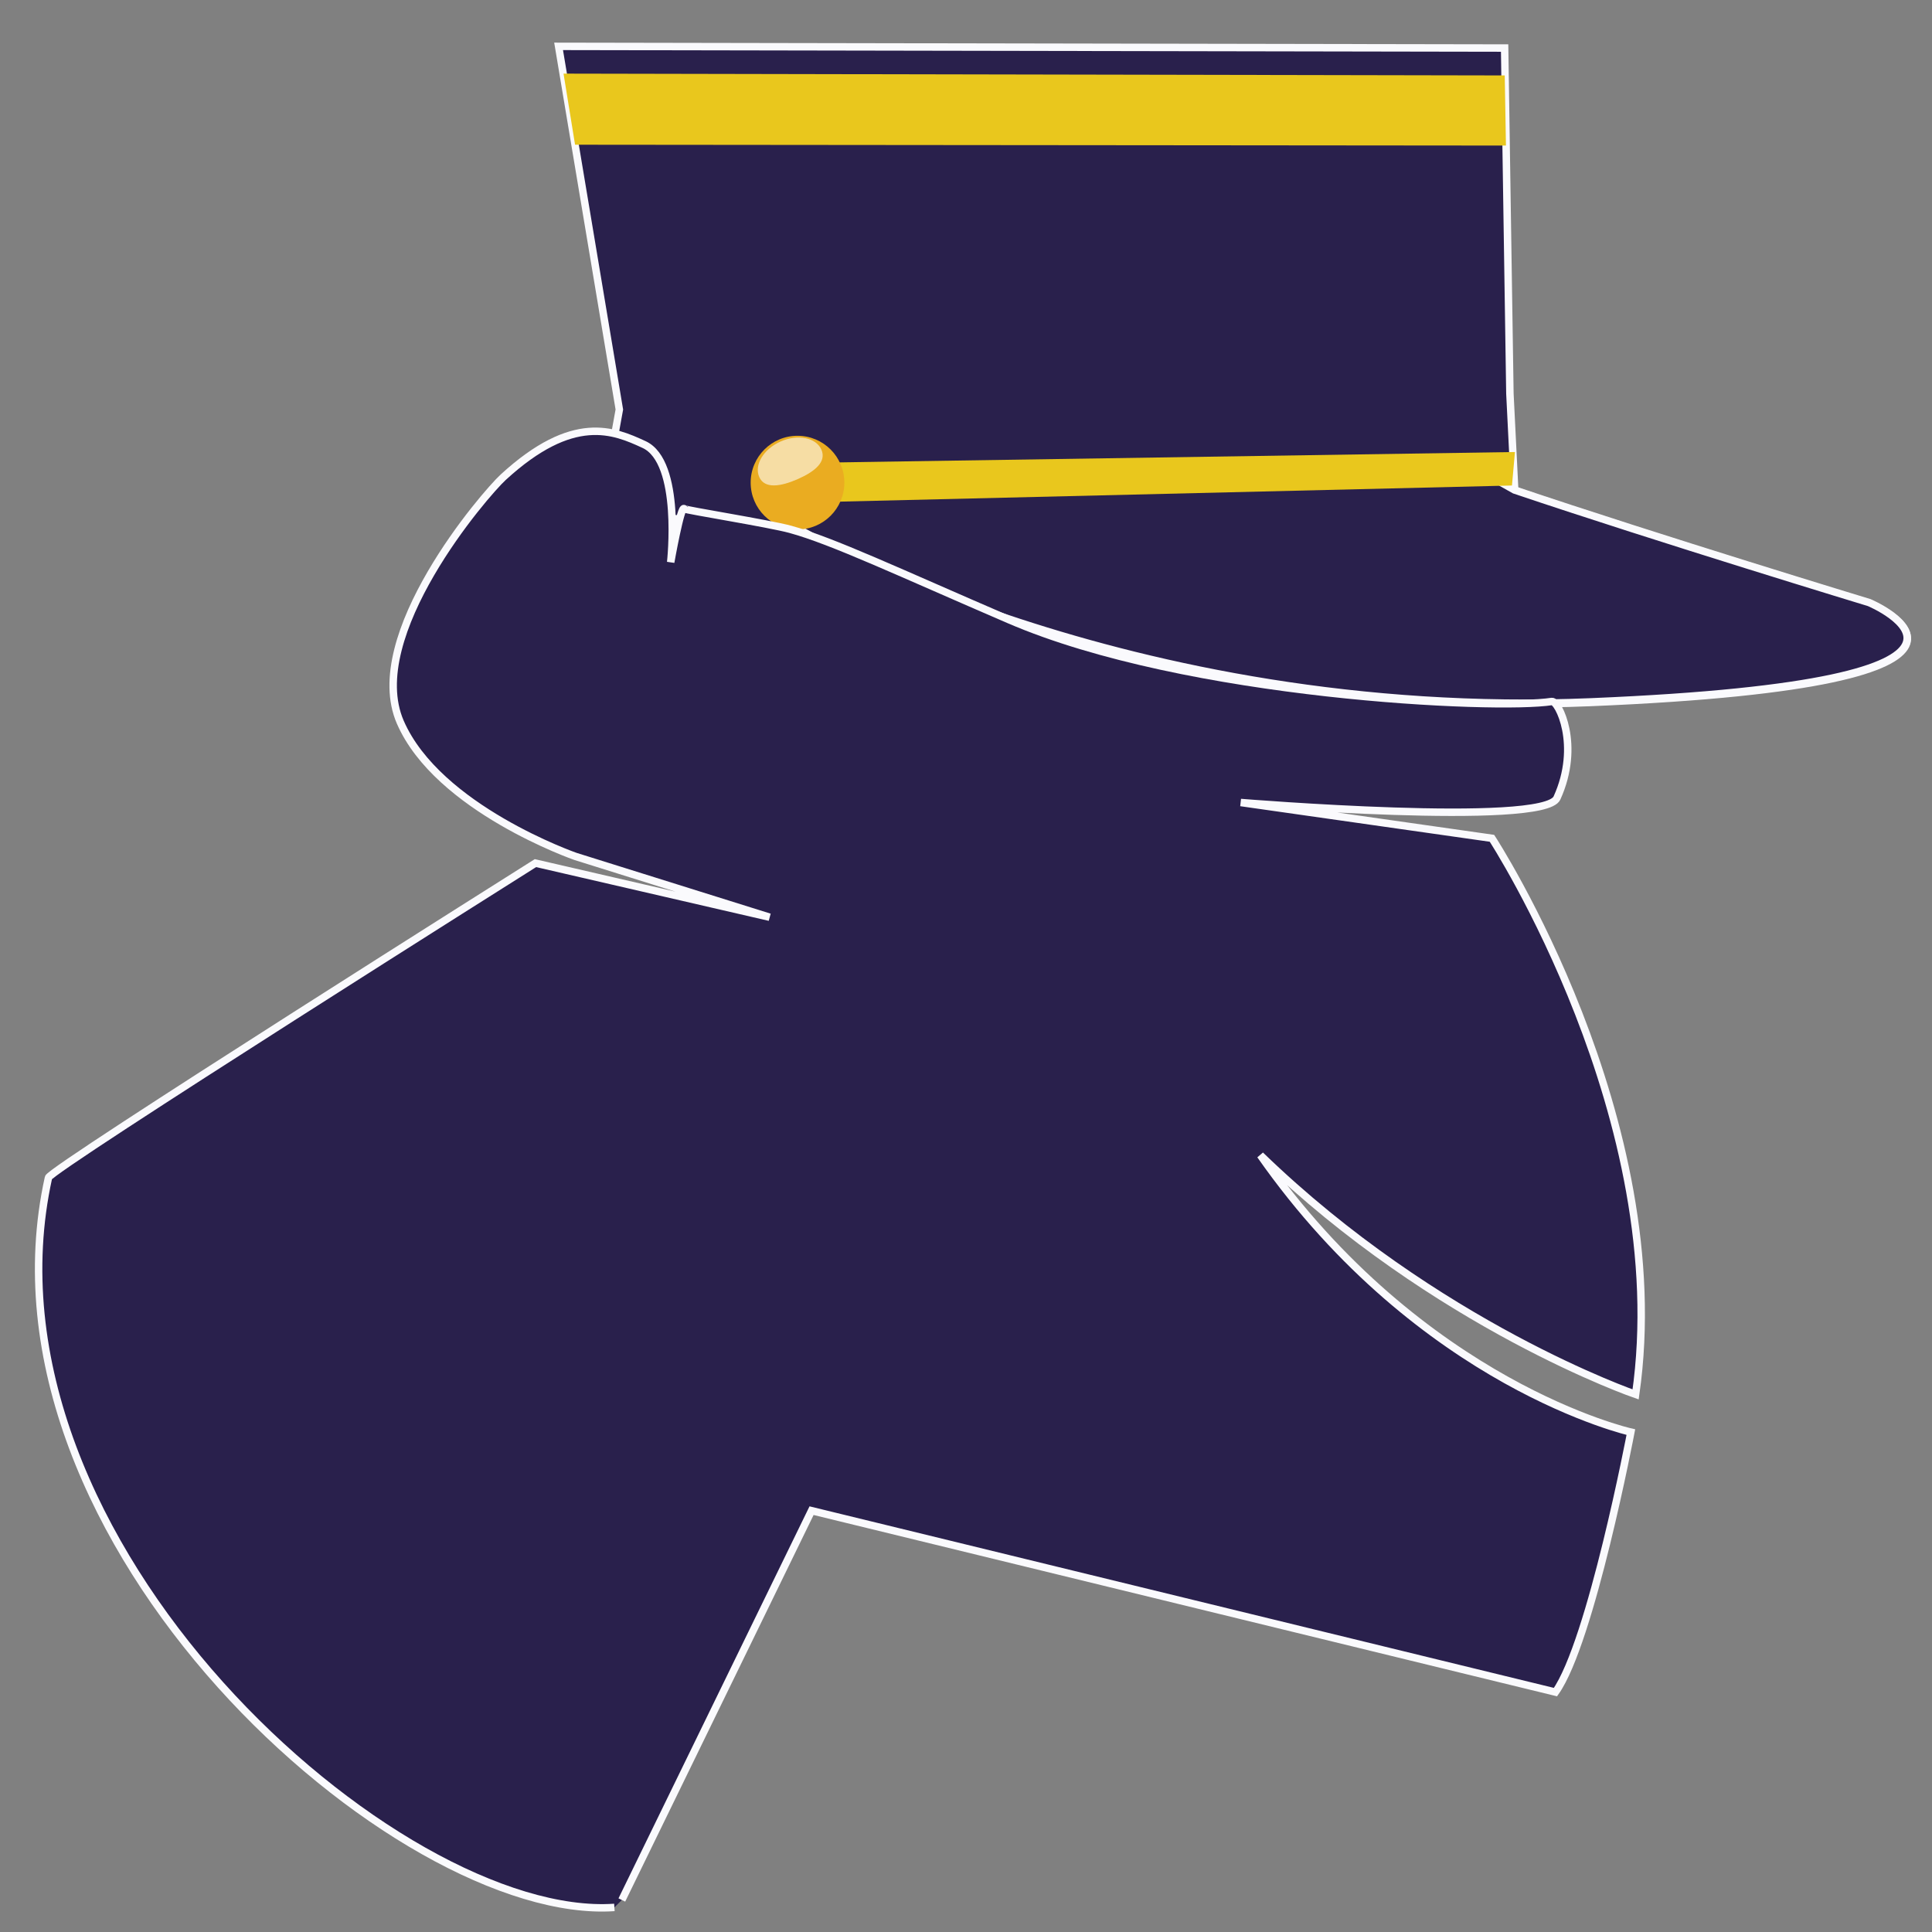 <?xml version="1.0" encoding="UTF-8" standalone="no"?>
<!-- Created with Inkscape (http://www.inkscape.org/) -->
<svg
   xmlns:svg="http://www.w3.org/2000/svg"
   xmlns="http://www.w3.org/2000/svg"
   version="1.0"
   width="48"
   height="48"
   id="svg3328">
  <rect width="100%" height="100%" fill="#808080" stroke="none"/>
  <defs
     id="defs3330" />
  <g
     id="layer1">
    <g
       transform="matrix(0.185,0,0,0.185,-50.883,-43.554)"
       id="g3150">
      <path
         d="M 355.71,304.271 L 358.218,290.424 L 350.061,241.653 L 477.108,241.879 L 477.817,288.286 L 478.465,301.309 C 497.891,307.866 526.094,316.43 526.094,316.43 C 526.094,316.43 551.555,327.156 488.76,329.764 C 425.966,332.371 382.094,306.43 382.094,306.43 L 355.71,304.271 z"
         id="path334"
         style="fill:#29204c;stroke:#fafafd" />
      <path
         d="M 383.913,298.246 L 392.133,299.343 L 389.941,299.343 L 448.581,299.343 L 472.146,297.698 L 478.436,301.23 C 497.862,307.787 526.065,316.351 526.065,316.351 C 526.065,316.351 551.526,327.077 488.732,329.685 C 425.937,332.292 382.065,306.351 382.065,306.351 L 383.913,298.246 z"
         id="path336"
         style="fill:#29204c;stroke:#fafafd" />
      <polygon
         points="240.446,1672.591 115.431,1672.479 113.882,1662.931 240.284,1663.174 240.446,1672.591 "
         transform="translate(236.84,-1417.616)"
         id="polygon338"
         style="fill:#e9c71d" />
      <polygon
         points="241.255,1718.246 145.255,1720.546 145.921,1715.213 241.655,1713.746 241.255,1718.246 "
         transform="translate(236.84,-1417.616)"
         id="polygon340"
         style="fill:#e9c71d" />
      <g
         transform="translate(236.84,-1417.616)"
         id="g342">
					<circle
   cx="145.305"
   cy="1717.858"
   r="6.291"
   id="circle344"
   style="fill:#eaac21" />

					<path
   d="M 148.512,1713.427 C 149.226,1715.048 147.656,1716.363 145.351,1717.378 C 143.047,1718.395 140.882,1718.728 140.167,1717.107 C 139.452,1715.486 140.74,1713.347 143.044,1712.332 C 145.349,1711.314 147.797,1711.806 148.512,1713.427 z"
   id="path346"
   style="opacity:0.59;fill:#ffffff" />

				</g>
      <path
         d="M 357.553,491.586 C 328.553,493.586 270.771,442.468 281.553,393.586 C 281.817,392.391 346.953,351.34 346.953,351.34 L 378.394,358.604 L 352.326,350.44 C 352.326,350.44 333.84,344.018 328.8,332.411 C 323.762,320.804 340.161,301.772 342.629,299.51 C 352.033,290.889 357.483,293.255 361.539,295.127 C 366.633,297.478 365.114,310.934 365.114,310.934 C 365.114,310.934 366.501,303.11 366.932,303.757 C 367.052,303.937 378.334,305.734 381.179,306.514 C 386.886,308.08 395.799,312.299 410.567,318.66 C 434.472,328.958 476.003,330.806 483.448,329.632 C 484.314,329.495 487.366,335.509 484.136,342.597 C 482.351,346.512 441.669,343.201 441.669,343.201 L 475.409,348.008 C 475.409,348.008 500.005,385.77 494.701,422.692 C 494.701,422.692 467.996,413.505 444.307,390.564 C 465.955,421.453 494.061,427.753 494.061,427.753 C 494.061,427.753 488.701,455.975 483.935,462.669 L 384.033,438.303 L 358.554,490.588"
         id="path348"
         style="fill:#29204c;stroke:#fafafd" />
    </g>
  </g>
</svg>
